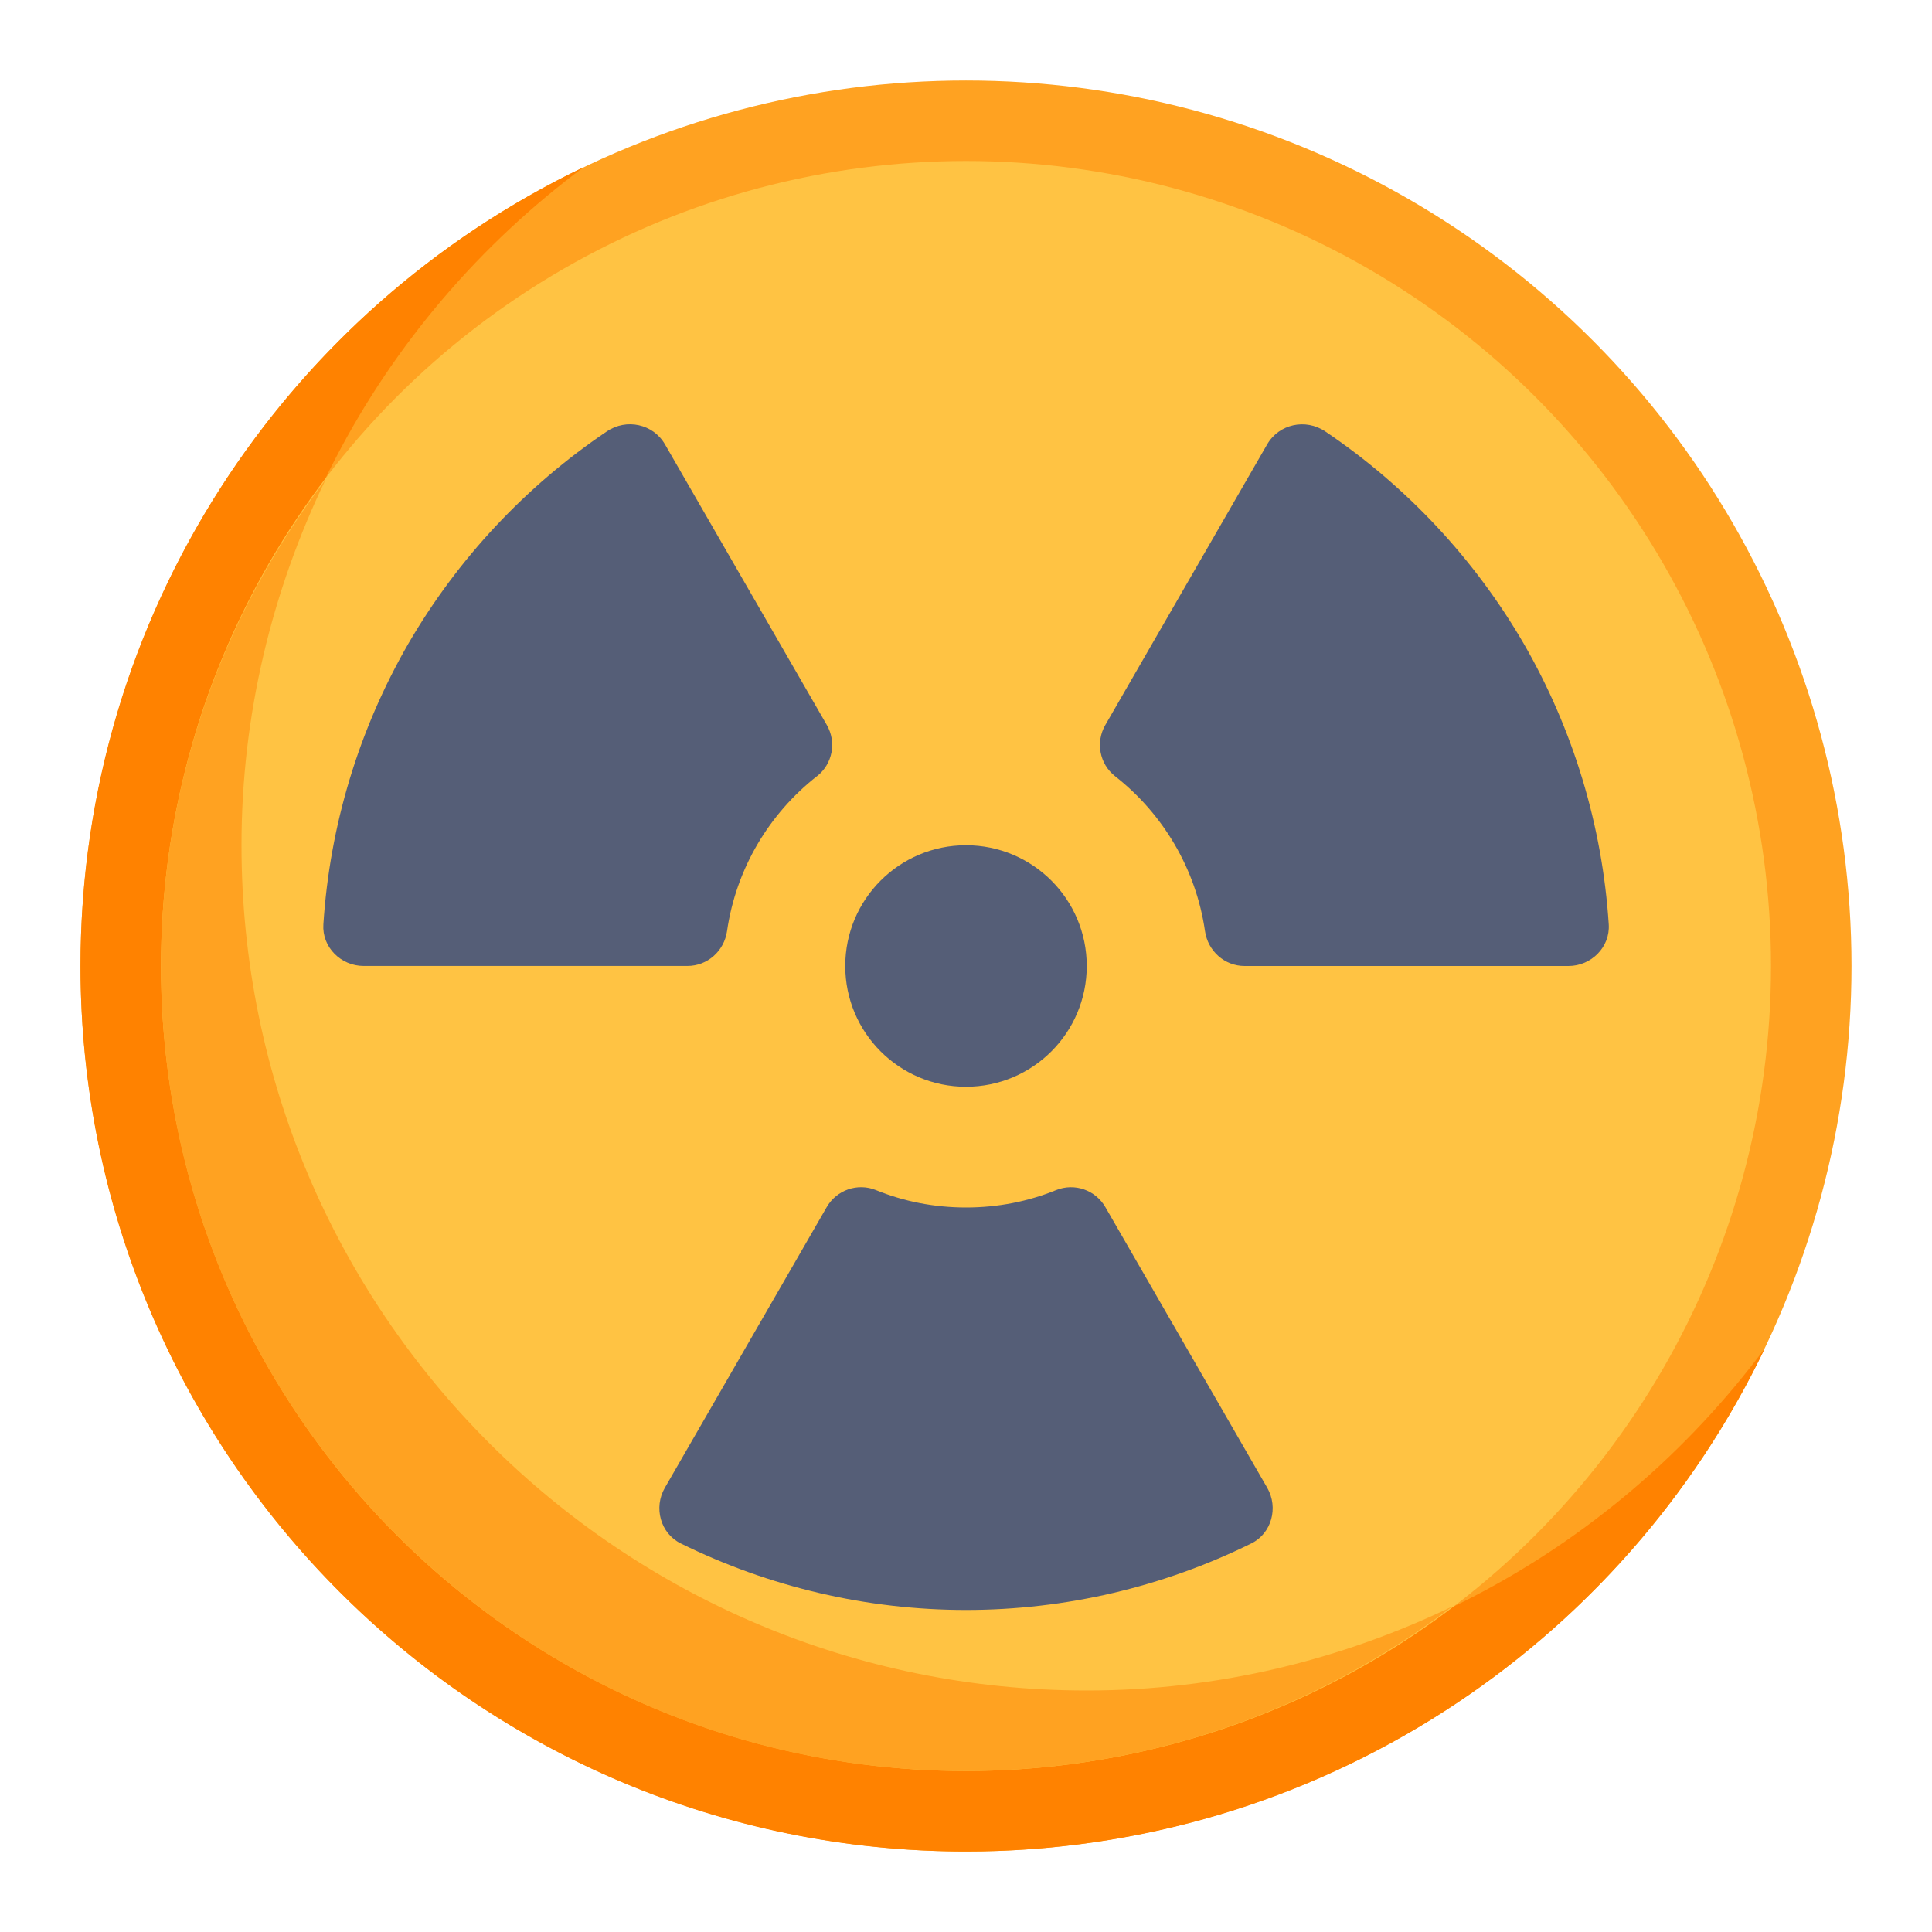 <?xml version="1.0" encoding="UTF-8"?>
<svg id="Layer_1" data-name="Layer 1" xmlns="http://www.w3.org/2000/svg" viewBox="0 0 48 48">
  <circle cx="24" cy="24" r="22" fill="#ffa221" stroke-width="0"/>
  <path d="M27,42c-11.598,0-21-9.402-21-21,0-6.911,3.353-13.023,8.505-16.85C7.108,7.694,2,15.25,2,24c0,12.15,9.85,22,22,22,8.75,0,16.306-5.109,19.85-12.505-3.827,5.152-9.939,8.505-16.85,8.505Z" fill="#ff8200" stroke-width="0"/>
  <circle cx="24" cy="24" r="20" fill="#ffc343" stroke-width="0"/>
  <path d="M27,42c-11.598,0-21-9.402-21-21,0-3.257.763-6.328,2.086-9.078-2.553,3.358-4.086,7.534-4.086,12.078,0,11.046,8.954,20,20,20,4.544,0,8.72-1.533,12.079-4.086-2.751,1.323-5.822,2.086-9.079,2.086Z" fill="#ffa221" stroke-width="0"/>
  <path d="M38.967,24h-8.044c-.5,0-.913-.372-.985-.866-.226-1.558-1.052-2.923-2.233-3.848-.388-.304-.49-.846-.244-1.273l4.021-6.972c.294-.509.956-.65,1.444-.322,2.019,1.362,3.709,3.166,4.936,5.281,1.228,2.131,1.948,4.517,2.107,6.967.036.564-.435,1.033-1,1.033Z" fill="#555e77" stroke-width="0"/>
  <path d="M20.296,19.285c-1.181.926-2.007,2.29-2.233,3.848-.072.495-.485.866-.985.866h-8.044c-.565,0-1.037-.469-1-1.033.158-2.45.879-4.836,2.107-6.967,1.227-2.115,2.916-3.919,4.936-5.281.487-.329,1.15-.187,1.444.322l4.021,6.972c.246.427.144.969-.244,1.273Z" fill="#555e77" stroke-width="0"/>
  <path d="M31.484,36.964c.282.49.111,1.132-.395,1.382-2.198,1.084-4.624,1.653-7.088,1.653s-4.89-.569-7.088-1.653c-.507-.25-.678-.893-.395-1.382l4.02-6.971c.247-.429.77-.611,1.228-.424.688.28,1.441.431,2.235.431s1.547-.151,2.235-.431c.459-.186.981-.005,1.228.424l4.02,6.971Z" fill="#555e77" stroke-width="0"/>
  <circle cx="24" cy="24" r="3" fill="#555e77" stroke-width="0"/>
</svg>
